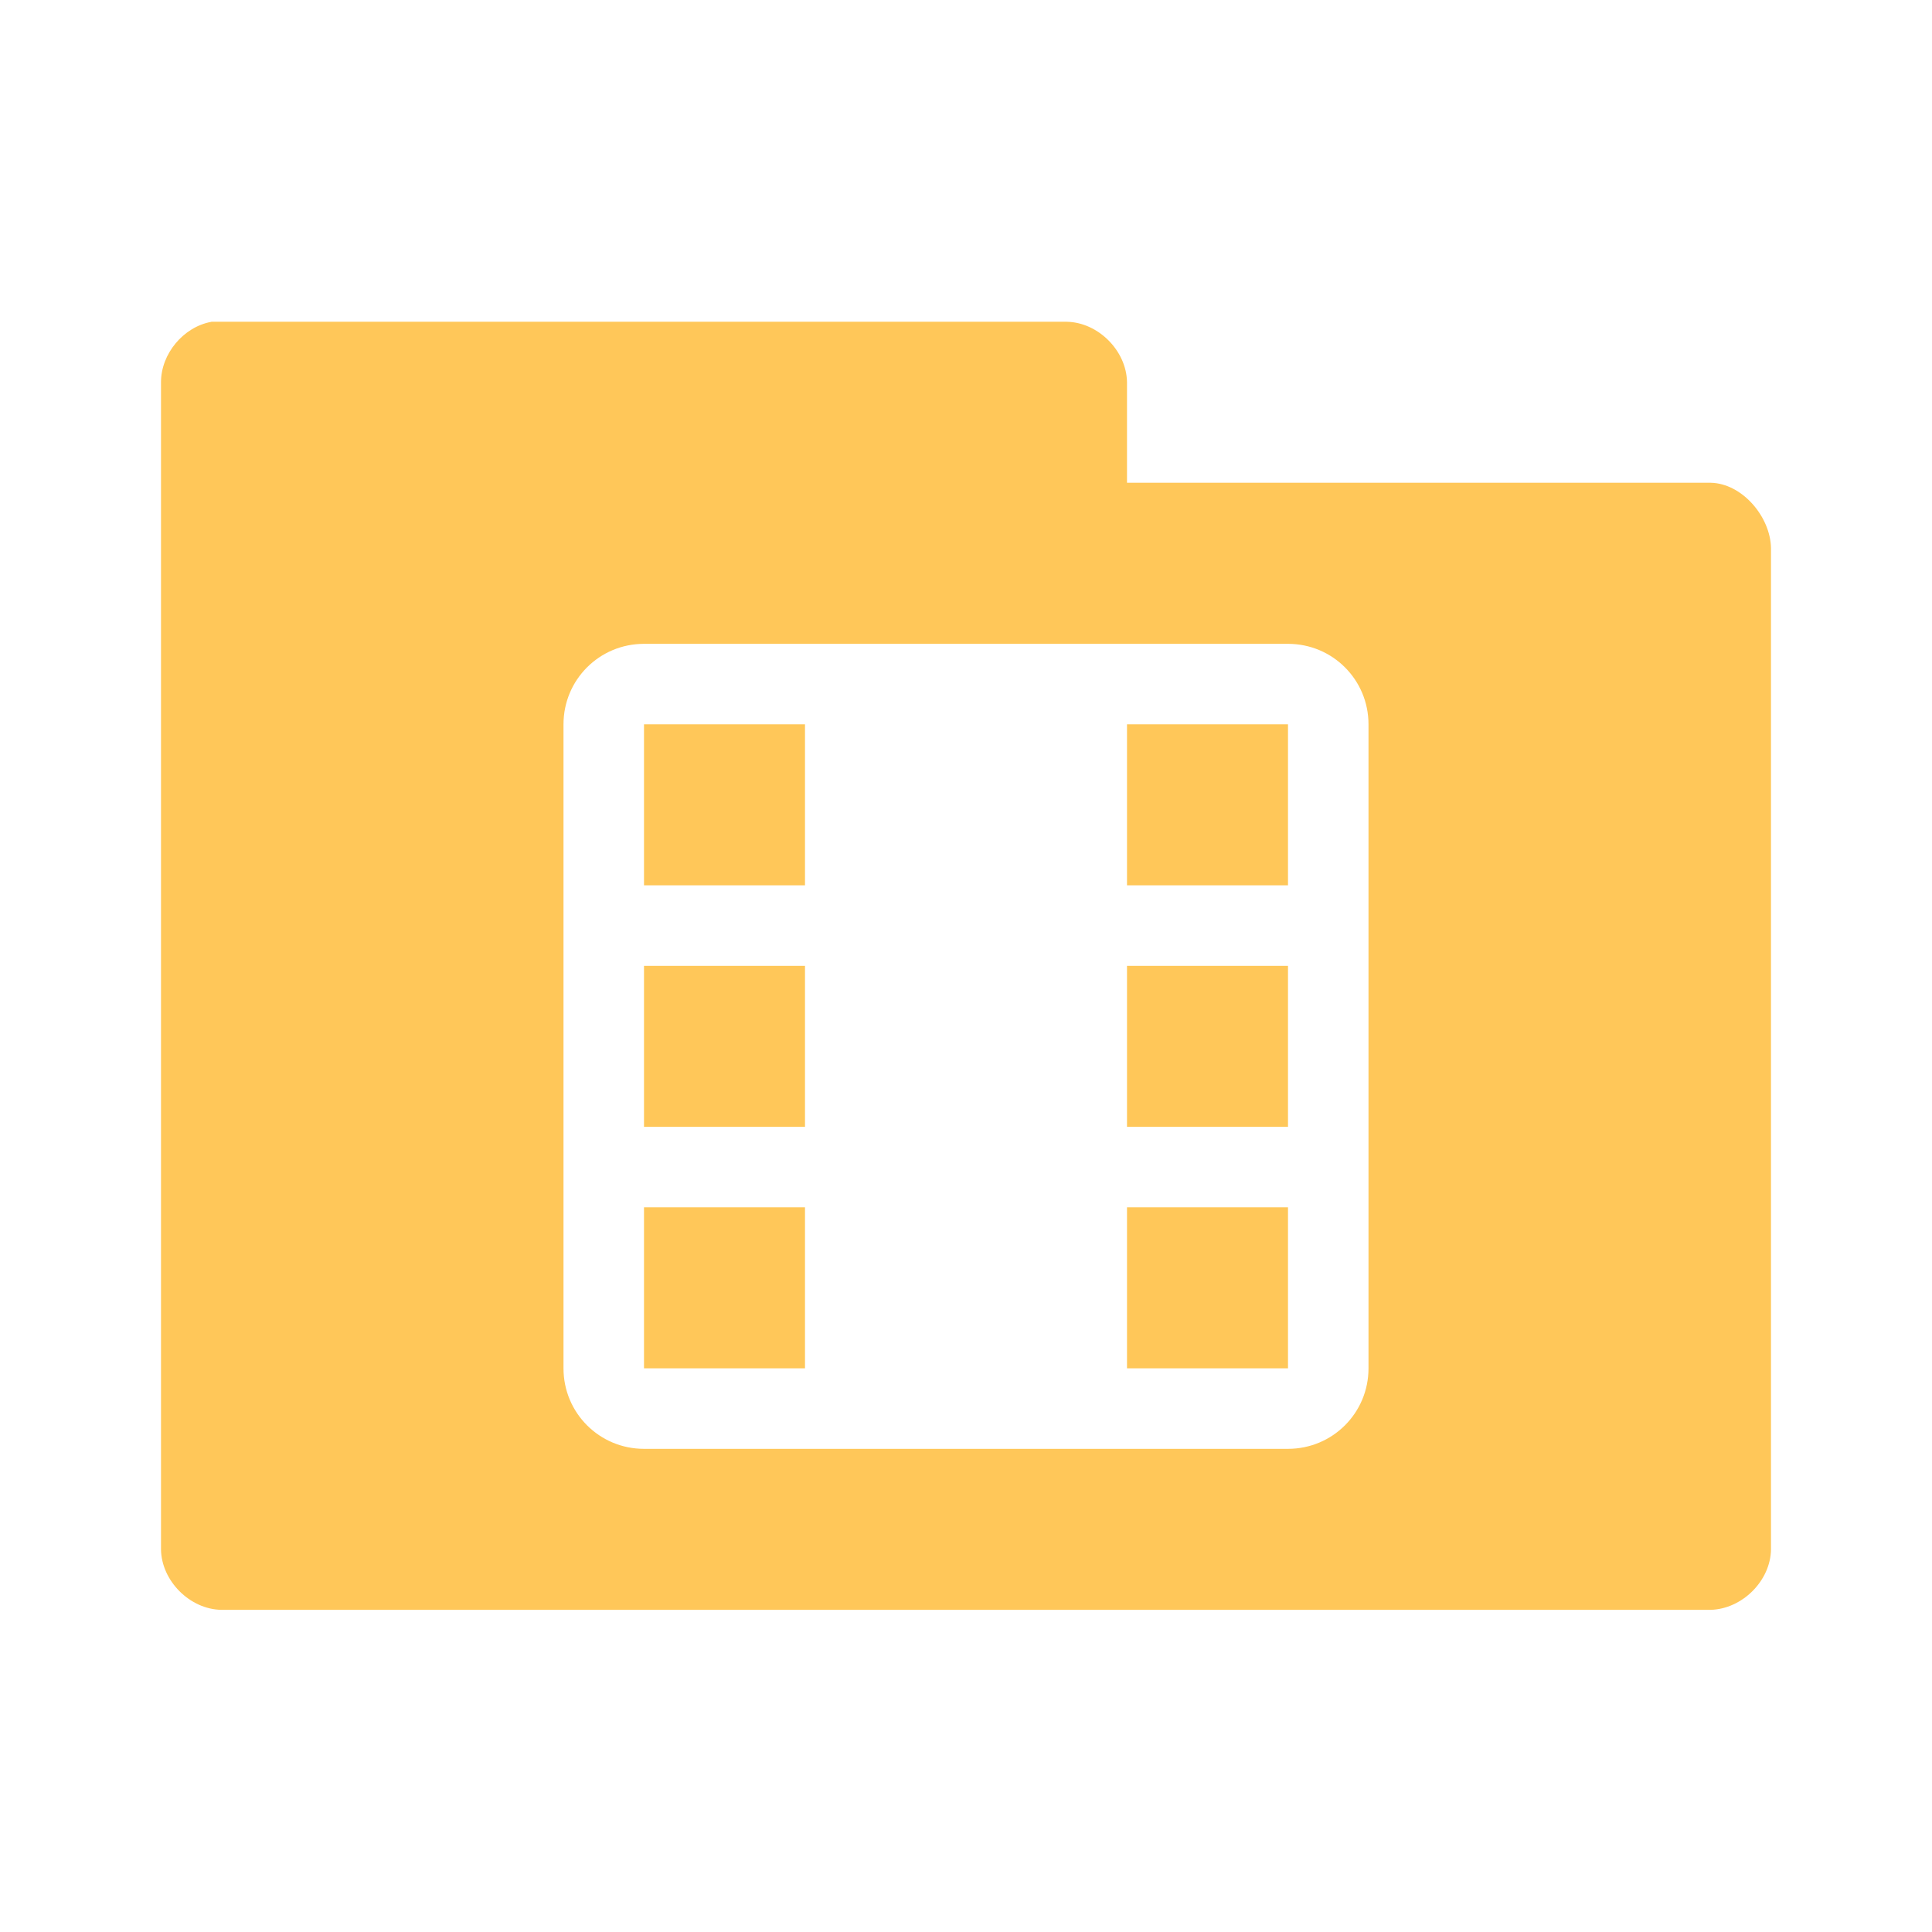 <svg xmlns="http://www.w3.org/2000/svg" viewBox="0 0 24 24">
 <g transform="translate(0,-1028.362)">
  <path d="m 2.625 1032.36 c -0.347 0.063 -0.625 0.397 -0.625 0.75 l 0 14.5 c 0.006 0.391 0.359 0.744 0.75 0.75 l 18.5 0 c 0.391 -0.01 0.744 -0.359 0.75 -0.75 l 0 -12.438 c -0.006 -0.391 -0.359 -0.806 -0.75 -0.813 l -7.25 0 0 -1.25 c -0.006 -0.391 -0.359 -0.744 -0.75 -0.75 l -10.625 0 z m 5.375 4 8 0 c 0.554 0 1 0.446 1 1 l 0 8 c 0 0.554 -0.446 1 -1 1 l -8 0 c -0.554 0 -1 -0.446 -1 -1 l 0 -8 c 0 -0.554 0.446 -1 1 -1 z m 0 1 0 2 2 0 0 -2 -2 0 z m 6 0 0 2 2 0 0 -2 -2 0 z m -6 3 0 2 2 0 0 -2 -2 0 z m 6 0 0 2 2 0 0 -2 -2 0 z m -6 3 0 2 2 0 0 -2 -2 0 z m 6 0 0 2 2 0 0 -2 -2 0 z" style="visibility:visible;fill:#ffc759;fill-opacity:1;stroke:none;display:inline;color:#000;fill-rule:nonzero"/>
 </g>
</svg>

